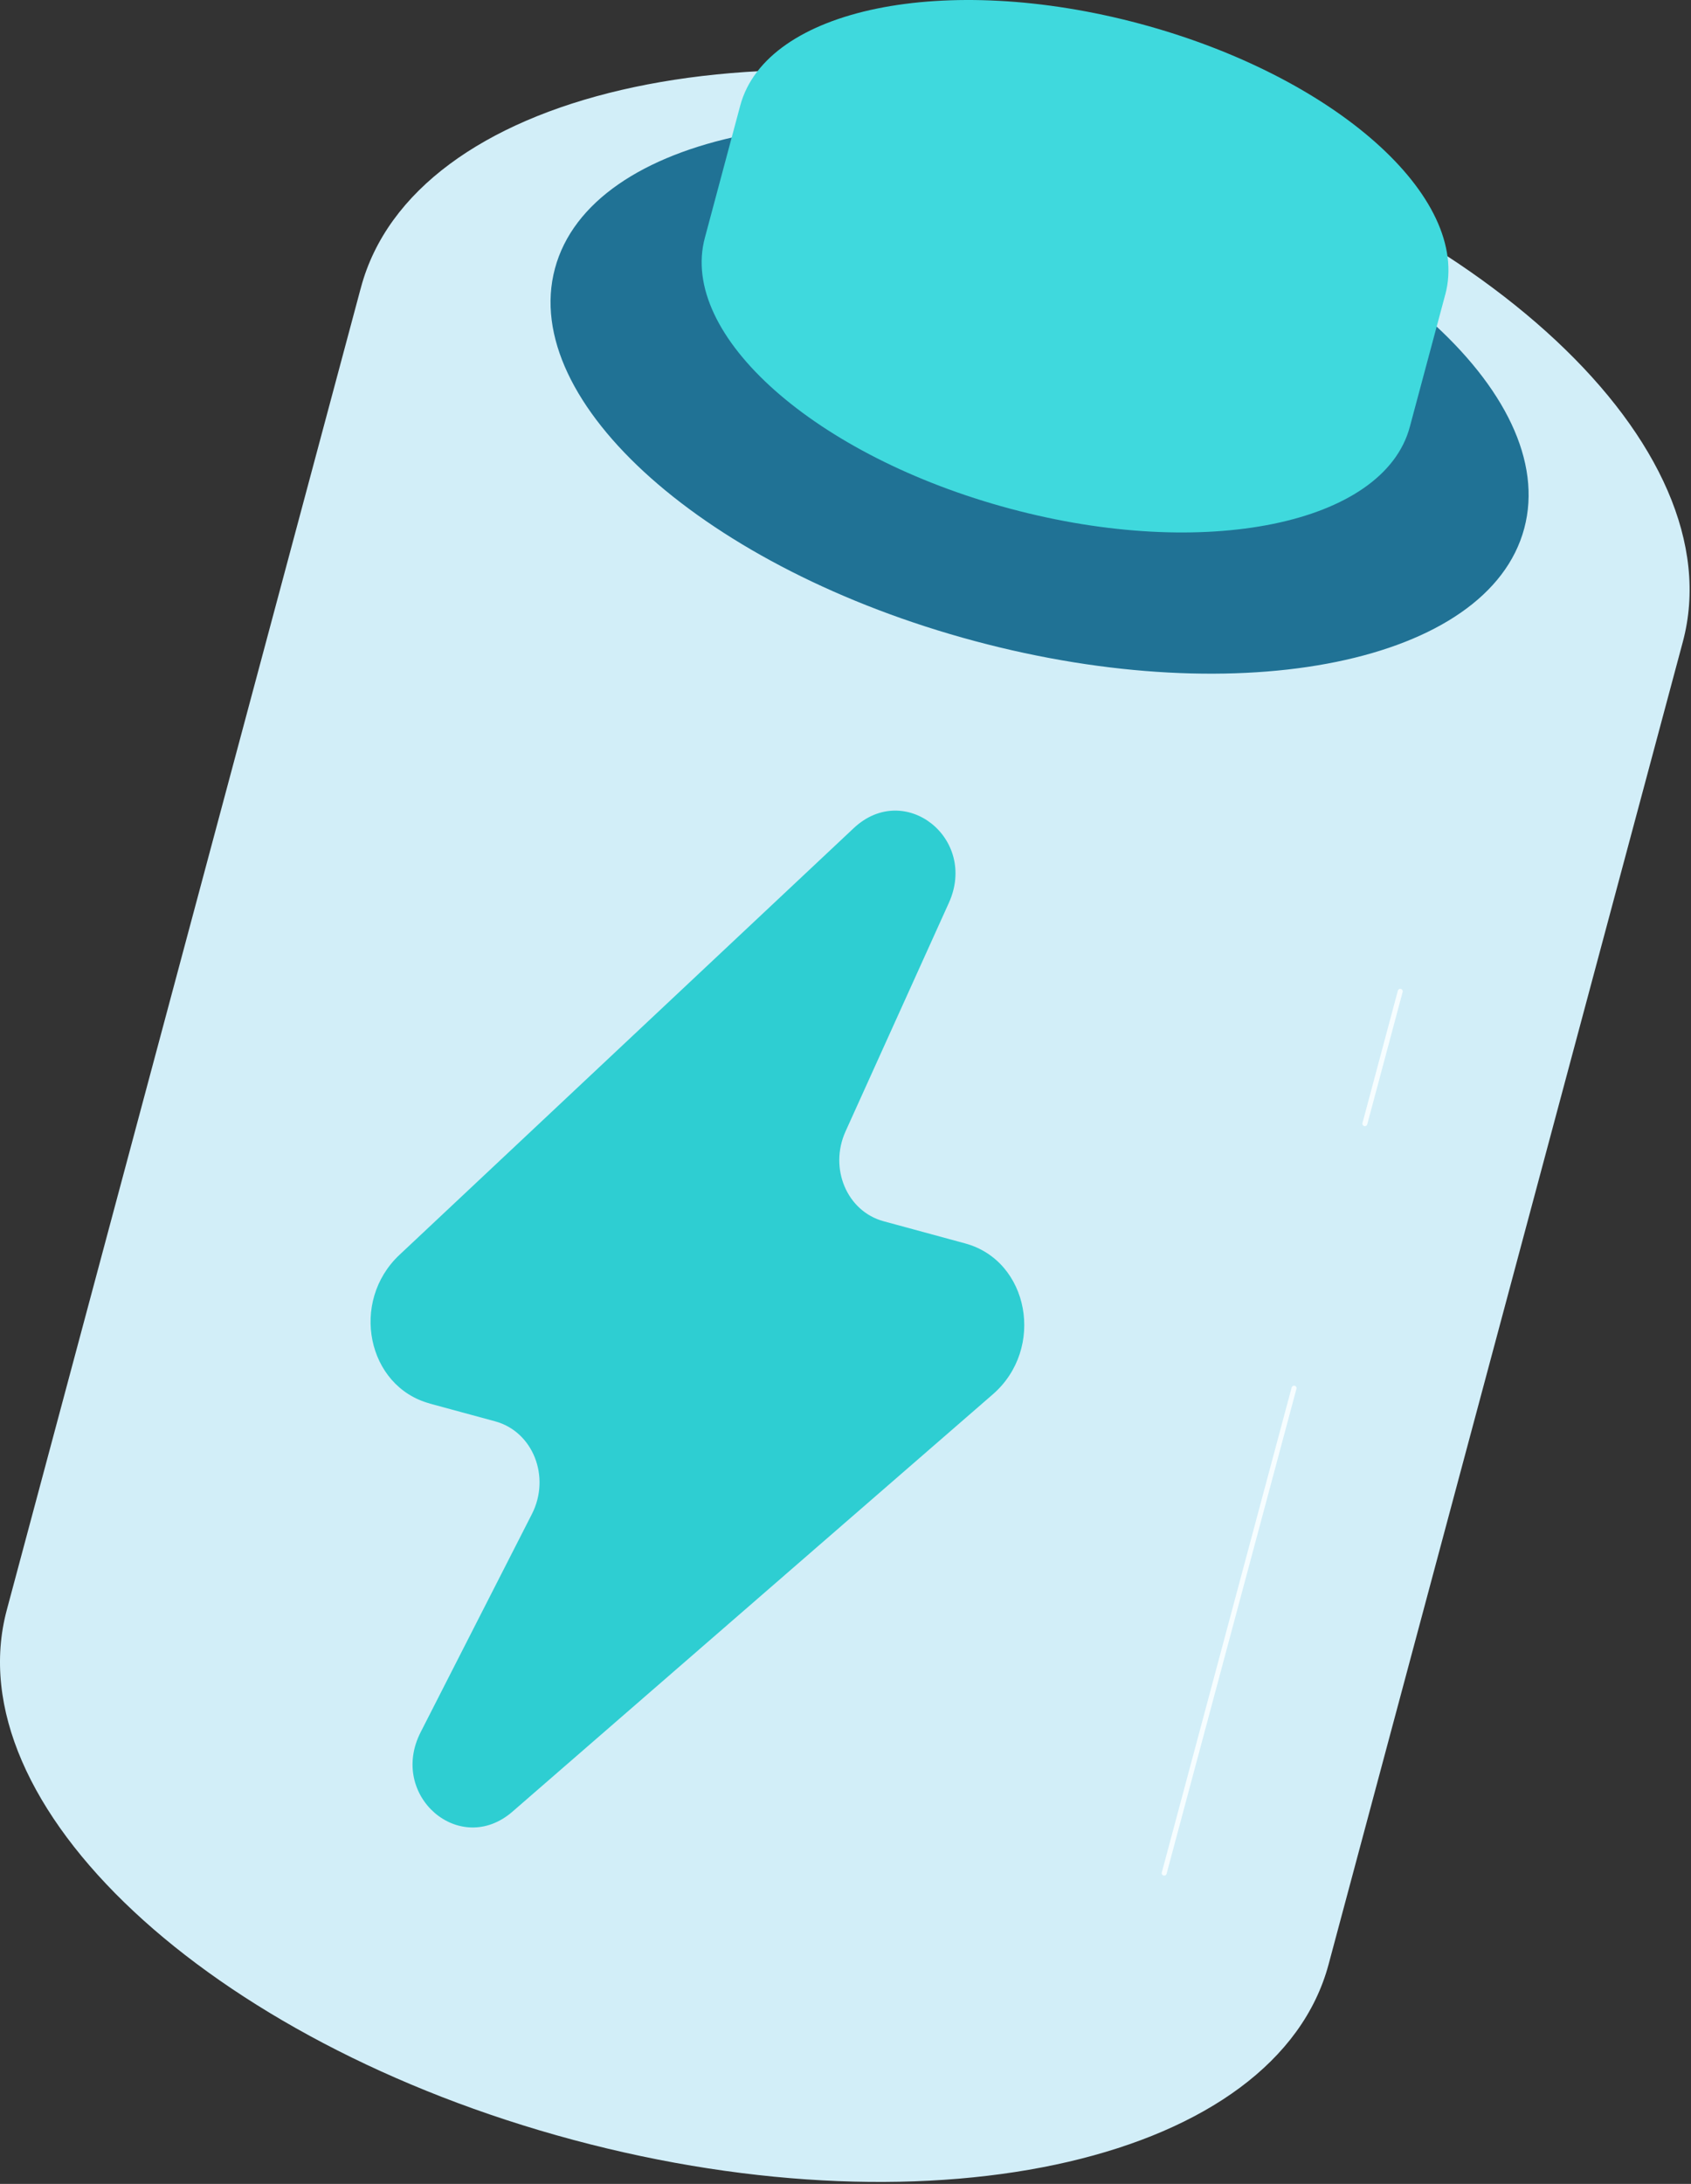 <svg width="681" height="879" viewBox="0 0 681 879" fill="none" xmlns="http://www.w3.org/2000/svg">
<rect x="0" y="0" width="681" height="879" fill="#333333" stroke="none"/>
<path fill-rule="evenodd" clip-rule="evenodd" d="M145.199 116.338L145.364 115.704C166.361 37.308 302.568 5.674 449.577 45.051C596.559 84.456 698.68 179.936 677.71 258.331L535.055 790.622C514.057 869.018 377.85 900.651 230.841 861.274C83.86 821.87 -18.261 726.39 2.736 647.994L3.012 646.947L145.199 116.282V116.338Z" fill="#D2EEF8"/>
<path d="M392.507 258.002C500.302 286.885 599.396 266.602 613.84 212.697C628.283 158.792 552.607 91.679 444.813 62.796C337.018 33.912 237.924 54.196 223.48 108.1C209.036 162.005 284.712 229.118 392.507 258.002Z" fill="#207295"/>
<path fill-rule="evenodd" clip-rule="evenodd" d="M582.009 118.597L581.844 119.258L567.763 171.807C557.264 211.018 485.179 225.761 406.784 204.736C328.388 183.738 273.332 134.937 283.858 95.726L298.104 42.516C308.631 3.305 380.688 -11.438 459.084 9.56C537.48 30.585 592.536 79.385 582.037 118.597H582.009Z" fill="#3FD9DD"/>
<path d="M521.139 558.714L468.839 753.918M563.906 399.002L549.659 452.267" stroke="#F6FDFF" stroke-width="2" stroke-linecap="round"/>
<path d="M173.03 564.914L199.428 572.079C214.639 576.212 221.858 594.399 214.198 609.417L169.392 697.209C156.386 722.725 185.154 747.58 206.372 729.173L399.84 561.194C421.002 542.815 414.499 507.461 388.68 500.462L355.833 491.534C341.091 487.538 333.789 470.261 340.512 455.381L382.121 363.401C393.888 337.416 364.265 314.131 343.819 333.31L160.85 505.091C140.845 523.884 147.816 558.026 173.057 564.887L173.03 564.914Z" fill="#2ECED2"/>
</svg>
